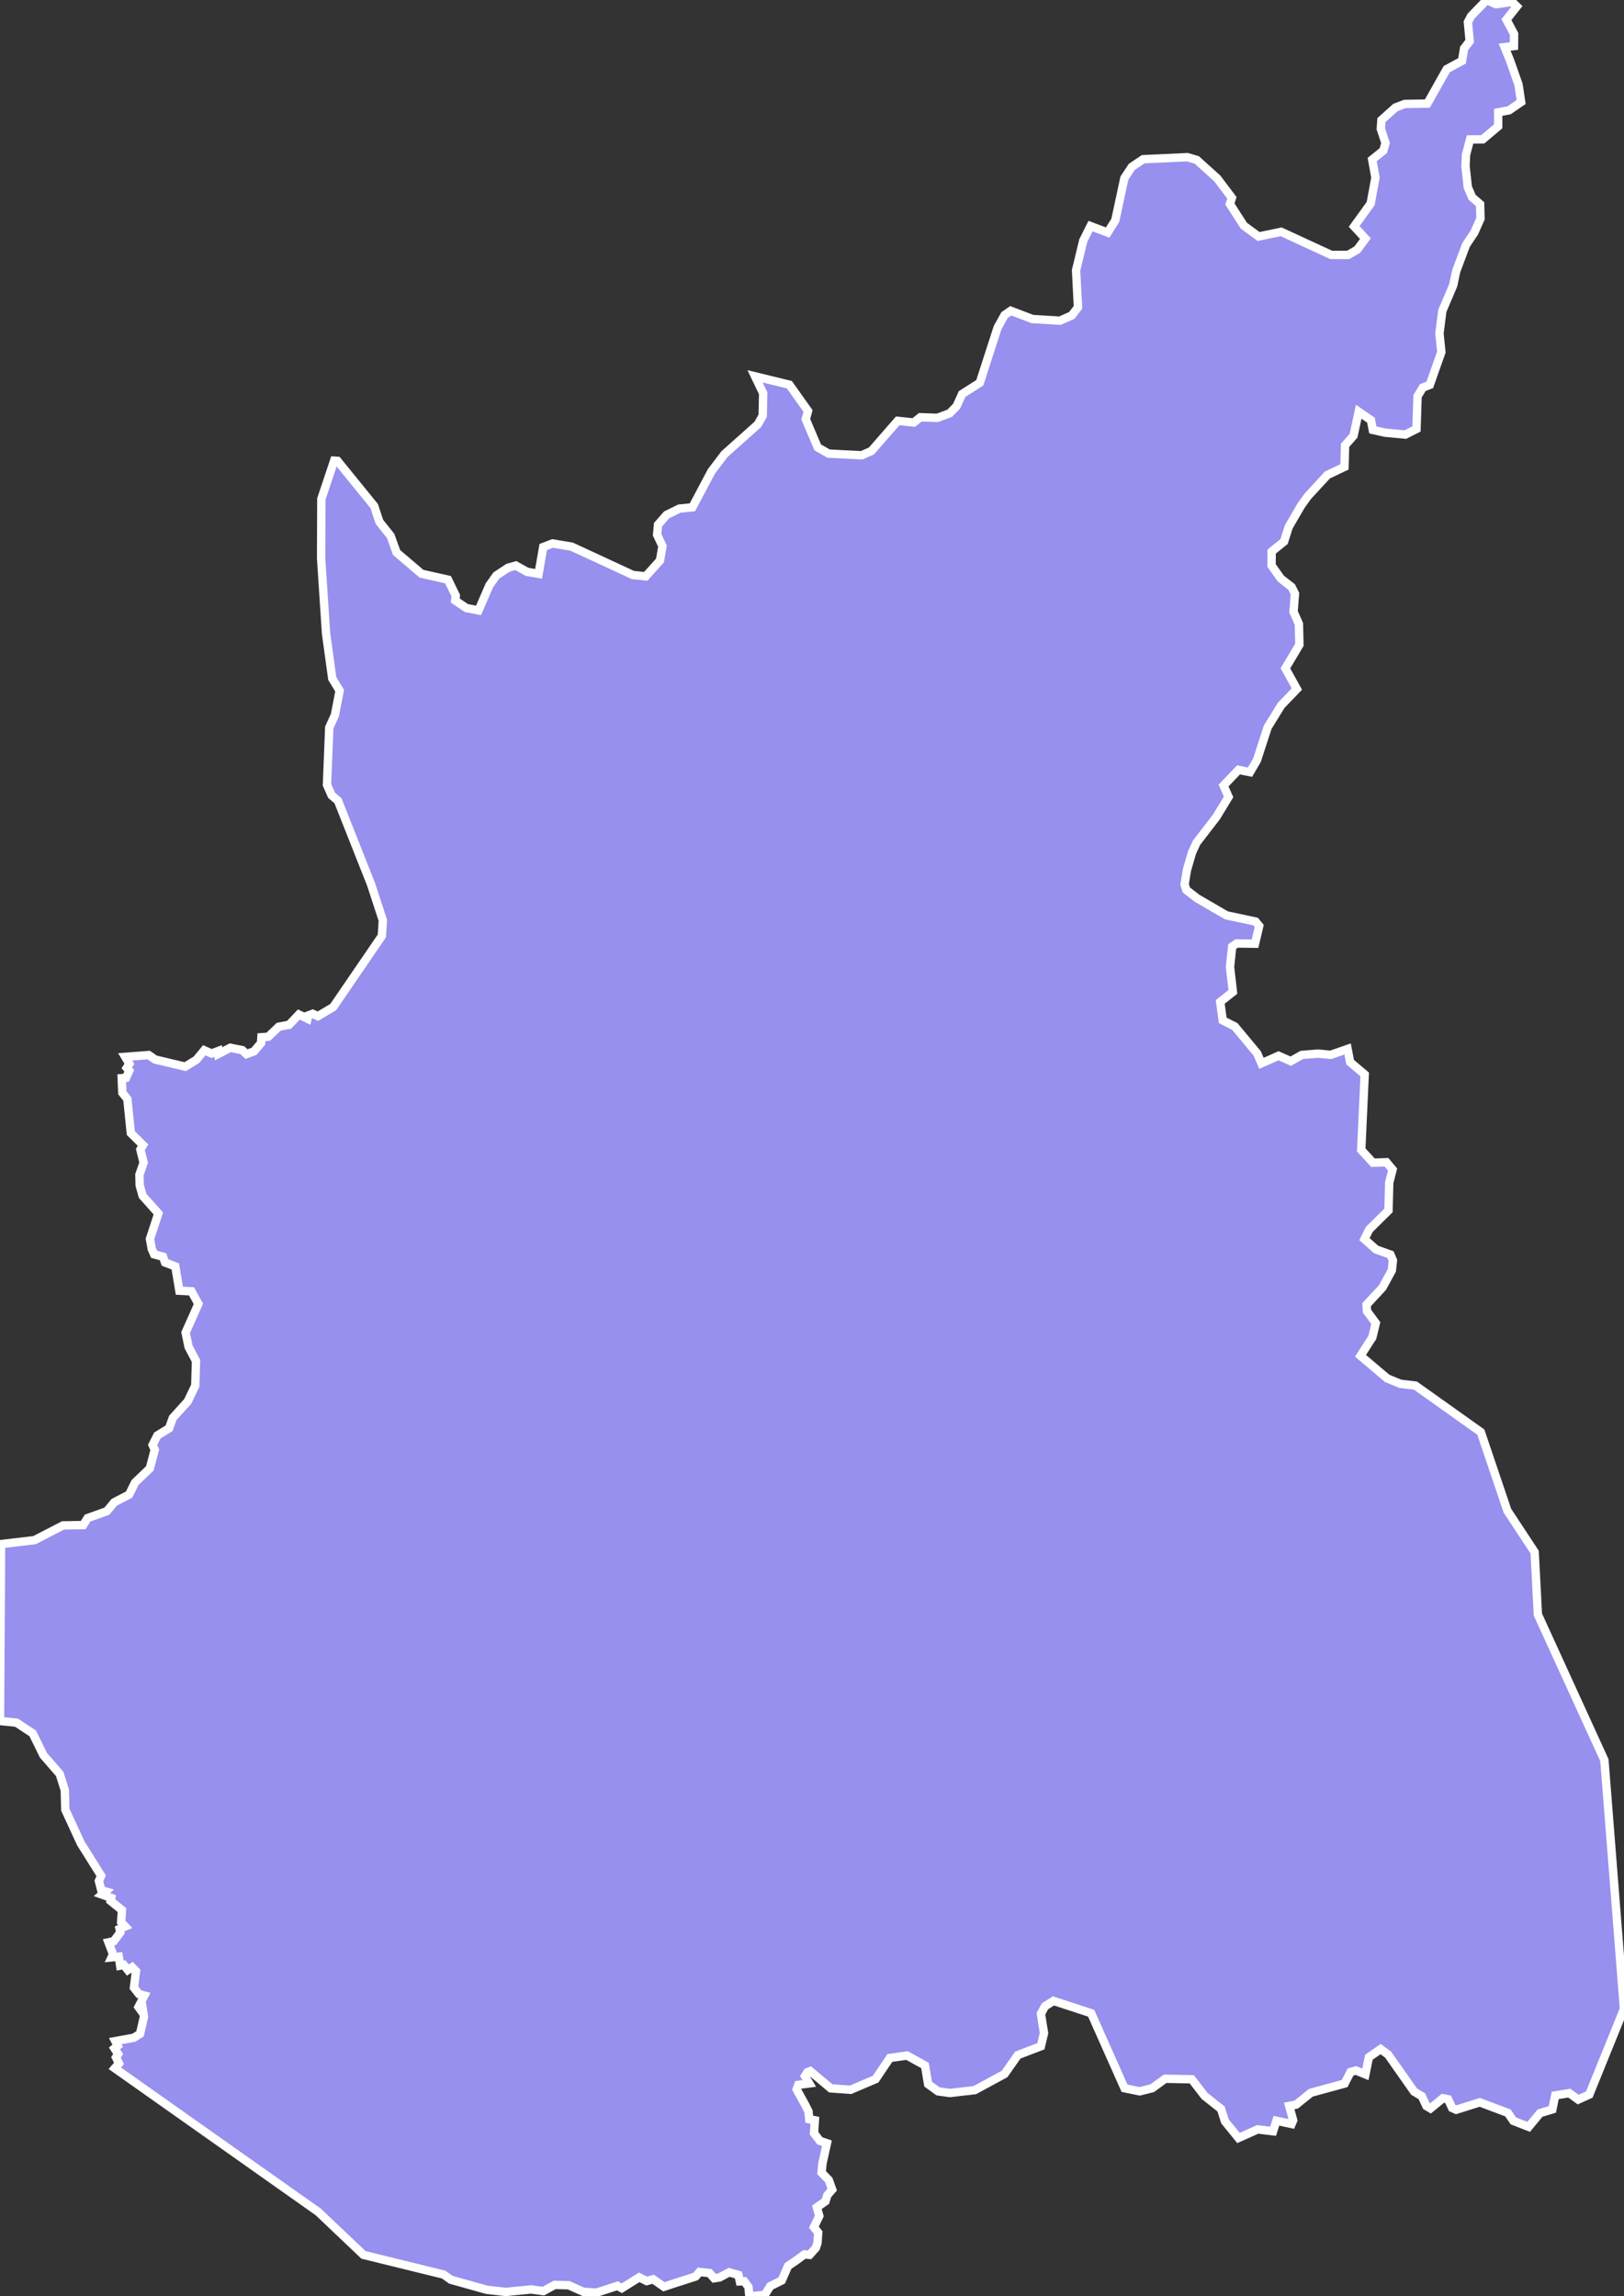 <svg xmlns="http://www.w3.org/2000/svg" viewBox="518.501 0.3 135.78 191.94" width="135.78" height="191.94">
            <rect x="518.501" y="0.3" width="135.78" height="191.94" fill="#333333" stroke="none"/>
            <path 
                d="m 643.571,0.65 1.36,-0.19 0.39,0.38 -0.87,1.1 0.64,1.2 -0.01,1.01 -0.78,0.09 0.46,1.14 0.7,1.99 0.22,1.46 -1.01,0.69 -0.91,0.17 0,1.17 -1.29,1.09 -1.06,0.01 -0.34,1.27 -0.04,0.97 0.19,1.75 0.36,0.84 0.67,0.58 0.03,1.21 -0.51,1.15 -0.7,1.05 -0.82,2.19 -0.25,1.18 -0.91,2.14 -0.24,1.88 0.16,1.56 -0.97,2.75 -0.58,0.22 -0.44,0.72 -0.09,2.74 -0.93,0.47 -1.7,-0.16 -1.02,-0.23 -0.16,-0.82 -1.02,-0.7 -0.43,2 -0.71,0.81 -0.05,1.8 -1.43,0.68 -1.65,1.79 -0.55,0.77 -1.03,1.77 -0.39,1.23 -1.04,0.84 -0.01,1.16 0.78,1.1 0.9,0.7 0.28,0.56 -0.12,1.51 0.45,1.02 0.04,1.74 -1.17,1.97 0.96,1.73 -1.31,1.36 -1.13,1.83 -0.9,2.77 -0.58,0.99 -0.96,-0.19 -1.25,1.31 0.42,0.95 -1.03,1.69 -1.65,2.14 -0.37,0.8 -0.43,1.47 -0.2,1.22 0.15,0.46 0.89,0.69 2.46,1.43 2.44,0.52 0.3,0.37 -0.35,1.48 -1.53,-0.02 -0.38,0.26 -0.18,1.7 0.24,2.09 -1.06,0.84 0.21,1.54 1.01,0.51 1.87,2.25 0.36,0.83 1.43,-0.63 1.02,0.45 0.92,-0.52 1.35,-0.11 1.07,0.1 1.41,-0.49 0.21,1.1 1.22,1.03 -0.29,6.31 0.98,1.07 1.13,-0.04 0.51,0.61 -0.28,1.1 -0.06,2.32 -1.61,1.59 -0.4,0.81 0.97,0.86 1.2,0.43 0.21,0.49 -0.09,0.83 -0.78,1.43 -1.33,1.44 0.03,0.54 0.74,1 -0.29,1.19 -0.99,1.54 2.23,1.89 1.1,0.45 1.26,0.15 5.47,3.89 2.22,6.57 2.28,3.46 0.27,5.22 5.56,12.17 1.64,20.8 -2.9,7.16 0,0 -0.93,0.42 -0.74,-0.54 -1.18,0.19 -0.24,1.17 -1.03,0.31 -0.95,1.15 -1.28,-0.5 -0.46,-0.67 -2.35,-0.88 -1.97,0.62 -0.34,-0.15 -0.34,-0.73 -0.43,-0.08 -1.04,0.85 -0.34,-0.2 -0.38,-0.82 -0.65,-0.39 -2.17,-3.09 -0.63,-0.46 -0.98,0.68 -0.29,1.43 -0.79,-0.32 -0.45,0.12 -0.5,0.97 -2.82,0.77 -1.23,0.99 -0.58,0.11 0.33,1.2 -0.13,0.31 -1.27,-0.27 -0.28,0.88 -1.28,-0.16 -1.61,0.72 -1.13,-1.39 -0.33,-1.04 -1.37,-1.08 -1.08,-1.4 -2.22,-0.04 -1.09,0.79 -1.04,0.26 -1.27,-0.26 -2.79,-6.27 -3.15,-1.03 -0.71,0.45 -0.34,0.63 0.26,1.61 -0.26,1.1 -1.93,0.74 -1.11,1.58 -2.49,1.35 -2.08,0.24 -0.99,-0.14 -0.83,-0.6 -0.26,-1.56 -1.5,-0.83 -1.44,0.2 -1.19,1.77 -2.09,0.89 -1.66,-0.12 -1.72,-1.44 -0.23,0.09 -0.21,0.33 0.36,0.61 -0.92,0.12 -0.13,0.38 0.68,1.23 0.31,0.62 0.06,0.64 0.47,0.09 -0.07,1.08 0.49,0.64 0.59,0.2 -0.37,1.67 -0.08,0.78 0.6,0.62 0.29,0.8 -0.41,0.48 -0.15,0.5 -0.72,0.5 0.2,0.73 -0.45,0.94 0.36,0.45 -0.06,0.87 -0.14,0.41 -0.52,0.58 -0.43,-0.04 -0.72,0.53 -0.65,0.44 -0.53,1.21 -0.96,0.48 -0.45,0.72 -0.92,0.1 -0.38,-0.01 -0.07,-0.74 -0.35,-0.48 -0.37,0.01 -0.12,-0.54 -0.78,-0.22 -0.8,0.43 -0.45,0.07 -0.39,-0.44 -0.83,-0.09 -0.33,0.38 -1.96,0.63 -0.69,0.23 -0.9,-0.63 -0.54,0.15 -0.63,-0.31 -1.45,0.91 -0.37,-0.2 -1.75,0.57 -1.09,-0.07 -1.23,-0.55 -1.17,-0.03 -0.95,0.52 -1.03,-0.14 -2.11,0.21 -1.59,-0.18 -3,-0.84 -0.6,-0.43 -6.71,-1.65 -3.78,-3.59 -17.01,-12.01 0,0 0.35,-0.4 -0.25,-0.51 0.18,-0.28 -0.31,-0.47 0.27,-0.22 -0.2,-0.39 1.55,-0.28 0.52,-0.33 0.33,-1.43 -0.12,-0.76 -0.18,0.17 -0.16,-0.22 0.49,-0.96 -0.45,-0.12 -0.42,-0.54 0.17,-1.38 -0.32,-0.33 -0.36,0.24 -0.34,-0.43 -0.3,0.06 -0.12,-0.75 -0.6,0.06 0.12,-0.26 -0.38,-1 0.44,-0.09 0.55,-0.74 -0.06,-0.29 0.47,-0.2 -0.34,-0.36 0.07,-1.01 -0.95,-0.77 0.05,-0.25 -0.78,-0.28 0.3,-0.26 -0.35,-0.1 -0.2,-0.78 0.19,-0.43 -1.7,-2.71 -1.3,-2.82 -0.04,-1.64 -0.43,-1.35 -1.36,-1.56 -0.89,-1.82 -1.36,-0.9 -1.38,-0.14 0.09,-14.79 2.8,-0.33 2.38,-1.23 1.69,-0.03 0.36,-0.58 1.62,-0.58 0.61,-0.74 1.25,-0.65 0.49,-1 1.24,-1.19 0.41,-1.55 -0.18,-0.41 0.4,-0.79 0.98,-0.6 0.31,-0.87 1.25,-1.38 0.63,-1.32 0.06,-2.06 -0.62,-1.17 -0.25,-1.2 1.07,-2.4 -0.58,-1.05 -1.01,-0.05 -0.34,-2.03 -0.86,-0.33 -0.17,-0.48 -0.74,-0.2 -0.2,-0.45 -0.15,-0.84 0.7,-2.13 -1.31,-1.47 -0.25,-0.88 -0.02,-0.89 0.35,-1.01 -0.27,-1.09 0.22,-0.37 -1.02,-1.01 -0.29,-2.84 -0.42,-0.53 -0.05,-1.22 0.36,-0.03 0.27,-0.59 -0.21,-0.24 0.22,-0.34 -0.35,-0.58 1.97,-0.15 0.53,0.37 2.52,0.6 0.94,-0.58 0.65,-0.79 0.61,0.27 0.56,-0.21 0.02,0.24 0.99,-0.51 1,0.2 0.35,0.33 0.63,-0.23 0.59,-0.7 0.03,-0.48 0.57,-0.04 0.88,-0.84 0.86,-0.16 0.82,-0.86 0.72,0.35 0.06,-0.27 0.38,-0.14 0.43,0.2 1.28,-0.76 4.07,-5.95 0.08,-1.3 -0.98,-3 -2.77,-7 -0.53,-0.45 -0.39,-0.88 0.19,-4.79 0.47,-1.03 0.4,-2.05 -0.62,-1.02 -0.52,-3.79 -0.41,-6.26 0.02,-4.96 1.07,-3.2 0,0 0.28,0.02 3.07,3.78 0.43,1.31 0.94,1.18 0.5,1.39 2.08,1.77 2.22,0.5 0.65,1.34 -0.05,0.4 0.93,0.63 1.02,0.2 0.91,-2.1 0.58,-0.82 0.99,-0.65 0.64,-0.18 0.93,0.52 0.97,0.17 0.39,-2.24 0.78,-0.3 1.6,0.27 5.12,2.37 1.07,0.11 1.19,-1.32 0.21,-1.2 -0.45,-0.96 0.08,-0.84 0.72,-0.82 1.06,-0.52 1.09,-0.11 1.59,-3 1.09,-1.44 2.79,-2.49 0.41,-0.73 0.04,-1.87 -0.68,-1.42 2.87,0.7 1.56,2.2 -0.19,0.69 1,2.35 0.91,0.52 2.77,0.14 0.81,-0.36 2.2,-2.52 1.34,0.14 0.55,-0.44 1.43,0.05 1.02,-0.38 0.58,-0.59 0.46,-1.02 1.48,-0.94 1.49,-4.61 0.58,-1.05 0.52,-0.36 1.81,0.69 2.3,0.14 0.99,-0.44 0.52,-0.68 -0.16,-3.09 0.6,-2.48 0.61,-1.22 1.43,0.54 0.64,-1.02 0.76,-3.53 0.62,-0.94 0.95,-0.64 3.7,-0.17 0.78,0.23 1.71,1.54 1.23,1.63 -0.17,0.51 1.17,1.82 1.23,0.9 1.89,-0.39 4.18,1.93 1.42,0 0.76,-0.44 0.68,-0.92 -0.94,-1.02 1.38,-1.91 0.4,-2.17 -0.27,-1.51 0.93,-0.75 0.18,-0.63 -0.39,-1.19 0.05,-0.73 1.17,-1.05 0.78,-0.3 1.89,-0.03 1.62,-2.88 1.28,-0.69 0.17,-1.04 0.47,-0.61 -0.15,-1.59 0.26,-0.5 1.31,-1.35 z" 
                fill="rgb(151, 144, 238)" 
                stroke="white" 
                stroke-width=".7px"
                title="Rôtânôkiri" 
                id="KH-16" 
            />
        </svg>